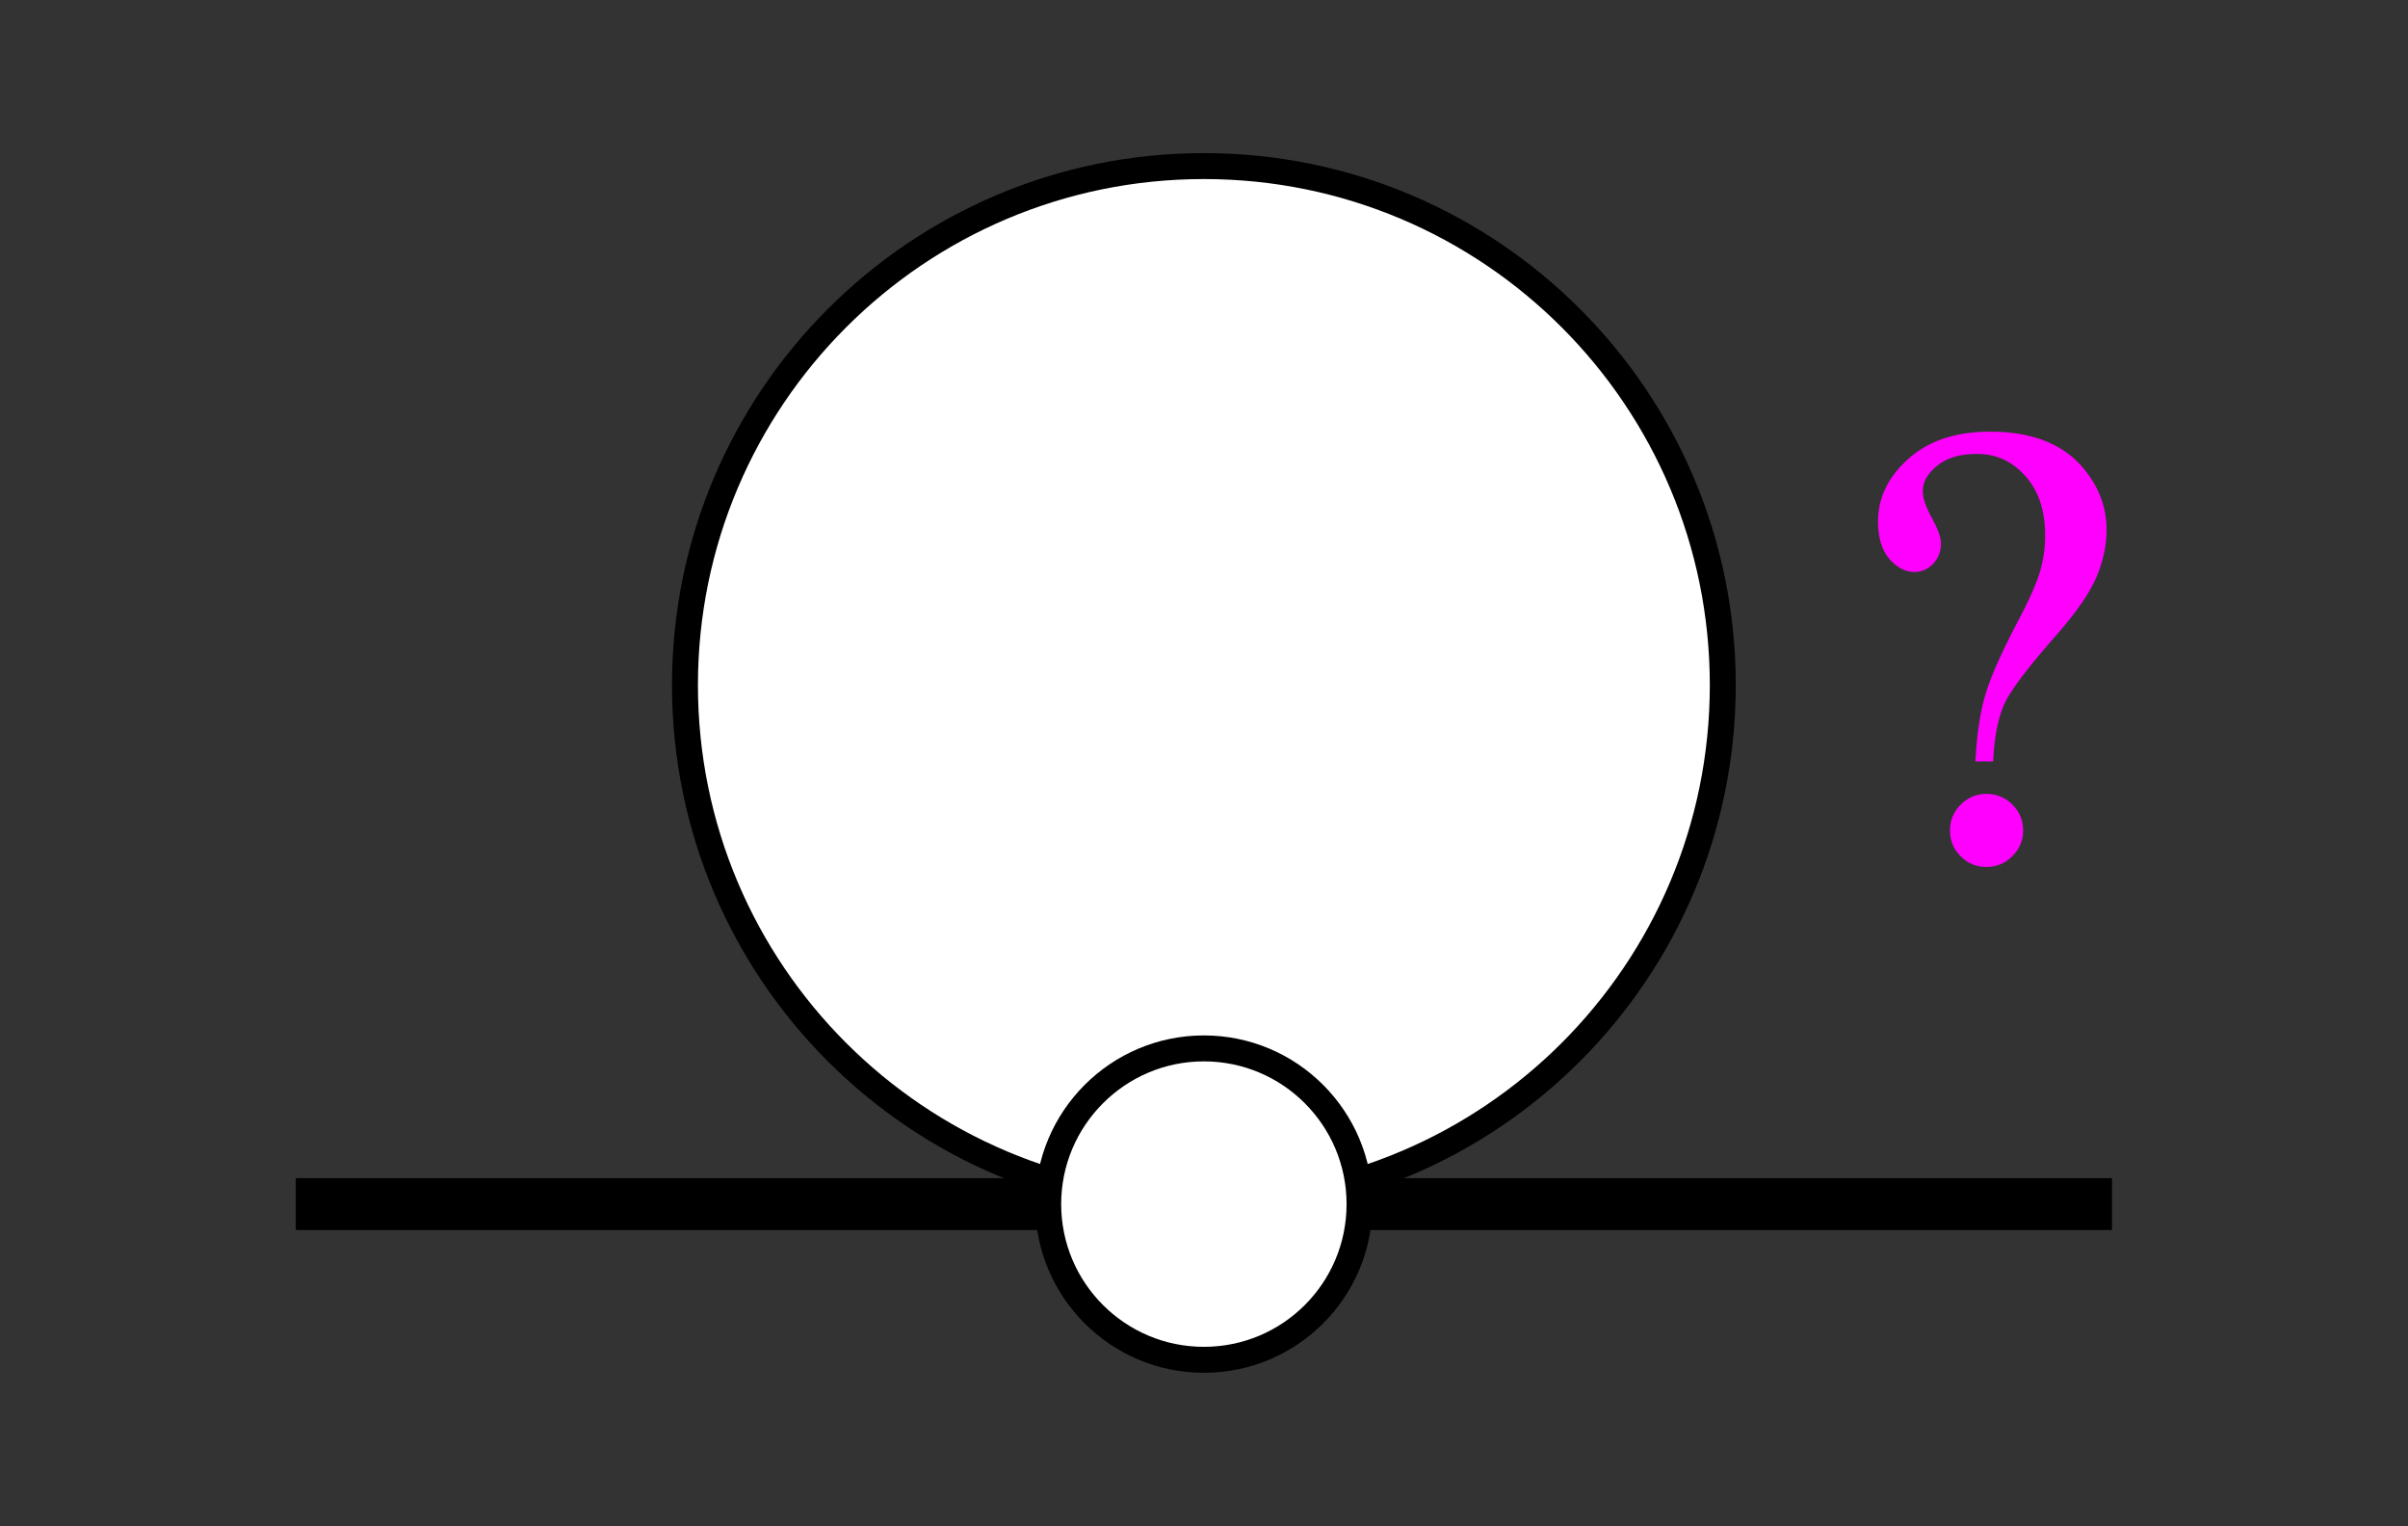 <?xml version="1.0" encoding="UTF-8" standalone="no"?>
<svg
   xmlns:dc="http://purl.org/dc/elements/1.1/"
   xmlns:cc="http://creativecommons.org/ns#"
   xmlns:rdf="http://www.w3.org/1999/02/22-rdf-syntax-ns#"
   xmlns:svg="http://www.w3.org/2000/svg"
   xmlns="http://www.w3.org/2000/svg"
   id="svg19"
   height="74.61mm"
   width="117.75mm"
   version="1.0">
  <rect width="100%" height="100%" fill="#333333" stroke="none"/>
  <defs
     id="defs3">
    <pattern
       y="0"
       x="0"
       height="6"
       width="6"
       patternUnits="userSpaceOnUse"
       id="EMFhbasepattern" />
  </defs>
  <path
     id="path5"
     d="  M 54.665,222.496   L 390.328,222.496  "
     style="fill:none;stroke:#000000;stroke-width:9.59px;stroke-linecap:butt;stroke-linejoin:miter;stroke-miterlimit:10;stroke-dasharray:none;stroke-opacity:1;" />
  <path
     id="path7"
     d="  M 318.4,126.593   C 318.4,179.58 275.483,222.496 222.496,222.496   C 169.55,222.496 126.593,179.58 126.593,126.593   C 126.593,73.646 169.55,30.689 222.496,30.689   C 275.483,30.689 318.4,73.646 318.4,126.593   z "
     style="fill:#ffffff;fill-rule:evenodd;fill-opacity:1;stroke:none;" />
  <path
     id="path9"
     d="  M 318.4,126.593   C 318.4,179.58 275.483,222.496 222.496,222.496   C 169.55,222.496 126.593,179.58 126.593,126.593   C 126.593,73.646 169.55,30.689 222.496,30.689   C 275.483,30.689 318.4,73.646 318.4,126.593  "
     style="fill:none;stroke:#000000;stroke-width:4.795px;stroke-linecap:butt;stroke-linejoin:miter;stroke-miterlimit:10;stroke-dasharray:none;stroke-opacity:1;" />
  <path
     id="path11"
     d="  M 251.267,222.496   C 251.267,238.4 238.4,251.267 222.496,251.267   C 206.632,251.267 193.725,238.4 193.725,222.496   C 193.725,206.632 206.632,193.725 222.496,193.725   C 238.4,193.725 251.267,206.632 251.267,222.496   z "
     style="fill:#ffffff;fill-rule:evenodd;fill-opacity:1;stroke:none;" />
  <path
     id="path13"
     d="  M 251.267,222.496   C 251.267,238.4 238.4,251.267 222.496,251.267   C 206.632,251.267 193.725,238.4 193.725,222.496   C 193.725,206.632 206.632,193.725 222.496,193.725   C 238.4,193.725 251.267,206.632 251.267,222.496  "
     style="fill:none;stroke:#000000;stroke-width:4.795px;stroke-linecap:butt;stroke-linejoin:miter;stroke-miterlimit:10;stroke-dasharray:none;stroke-opacity:1;" />
  <path
     id="path15"
     d="  M 367.91,140.219   L 365.593,140.219   C 365.872,135.504 366.472,131.588 367.391,128.511   C 368.31,125.394 370.188,121.118 373.065,115.604   C 375.343,111.368 376.781,108.131 377.461,105.854   C 378.14,103.576 378.46,101.298 378.46,98.981   C 378.46,94.225 377.221,90.429 374.663,87.632   C 372.146,84.795 369.069,83.396 365.393,83.396   C 362.116,83.396 359.559,84.155 357.681,85.714   C 355.802,87.232 354.883,88.911 354.883,90.709   C 354.883,92.107 355.443,93.786 356.562,95.824   C 357.681,97.862 358.24,99.38 358.24,100.419   C 358.24,101.778 357.8,102.897 356.961,103.816   C 356.082,104.735 355.043,105.214 353.804,105.214   C 352.246,105.214 350.807,104.415 349.489,102.897   C 348.21,101.338 347.571,99.14 347.571,96.383   C 347.571,92.147 349.369,88.391 353.005,85.154   C 356.642,81.878 361.597,80.239 367.79,80.239   C 375.503,80.239 381.177,82.517 384.813,86.993   C 387.531,90.309 388.849,93.946 388.849,97.942   C 388.849,100.699 388.25,103.496 387.051,106.373   C 385.812,109.29 383.495,112.647 380.098,116.563   C 374.663,122.717 371.347,127.072 370.108,129.63   C 368.909,132.187 368.15,135.704 367.91,140.219   z  M 367.111,147.172   C 368.869,147.172 370.388,147.811 371.587,149.01   C 372.825,150.249 373.425,151.728 373.425,153.486   C 373.425,155.204 372.785,156.683 371.547,157.881   C 370.308,159.12 368.829,159.719 367.111,159.719   C 365.393,159.719 363.914,159.12 362.715,157.881   C 361.477,156.683 360.877,155.204 360.877,153.486   C 360.877,151.728 361.477,150.249 362.715,149.01   C 363.914,147.811 365.393,147.172 367.111,147.172   z "
     style="fill:#ff00ff;fill-rule:evenodd;fill-opacity:1;stroke:none;" />
  <path
     id="path17"
     d="  M 367.91,140.219   L 365.593,140.219   C 365.872,135.504 366.472,131.588 367.391,128.511   C 368.31,125.394 370.188,121.118 373.065,115.604   C 375.343,111.368 376.781,108.131 377.461,105.854   C 378.14,103.576 378.46,101.298 378.46,98.981   C 378.46,94.225 377.221,90.429 374.663,87.632   C 372.146,84.795 369.069,83.396 365.393,83.396   C 362.116,83.396 359.559,84.155 357.681,85.714   C 355.802,87.232 354.883,88.911 354.883,90.709   C 354.883,92.107 355.443,93.786 356.562,95.824   C 357.681,97.862 358.24,99.38 358.24,100.419   C 358.24,101.778 357.8,102.897 356.961,103.816   C 356.082,104.735 355.043,105.214 353.804,105.214   C 352.246,105.214 350.807,104.415 349.489,102.897   C 348.21,101.338 347.571,99.14 347.571,96.383   C 347.571,92.147 349.369,88.391 353.005,85.154   C 356.642,81.878 361.597,80.239 367.79,80.239   C 375.503,80.239 381.177,82.517 384.813,86.993   C 387.531,90.309 388.849,93.946 388.849,97.942   C 388.849,100.699 388.25,103.496 387.051,106.373   C 385.812,109.29 383.495,112.647 380.098,116.563   C 374.663,122.717 371.347,127.072 370.108,129.63   C 368.909,132.187 368.15,135.704 367.91,140.219   z  M 367.111,147.172   C 368.869,147.172 370.388,147.811 371.587,149.01   C 372.825,150.249 373.425,151.728 373.425,153.486   C 373.425,155.204 372.785,156.683 371.547,157.881   C 370.308,159.12 368.829,159.719 367.111,159.719   C 365.393,159.719 363.914,159.12 362.715,157.881   C 361.477,156.683 360.877,155.204 360.877,153.486   C 360.877,151.728 361.477,150.249 362.715,149.01   C 363.914,147.811 365.393,147.172 367.111,147.172   z "
     style="fill:none;stroke:#ff00ff;stroke-width:0.959px;stroke-linecap:butt;stroke-linejoin:miter;stroke-miterlimit:10;stroke-dasharray:none;stroke-opacity:1;" />
</svg>
